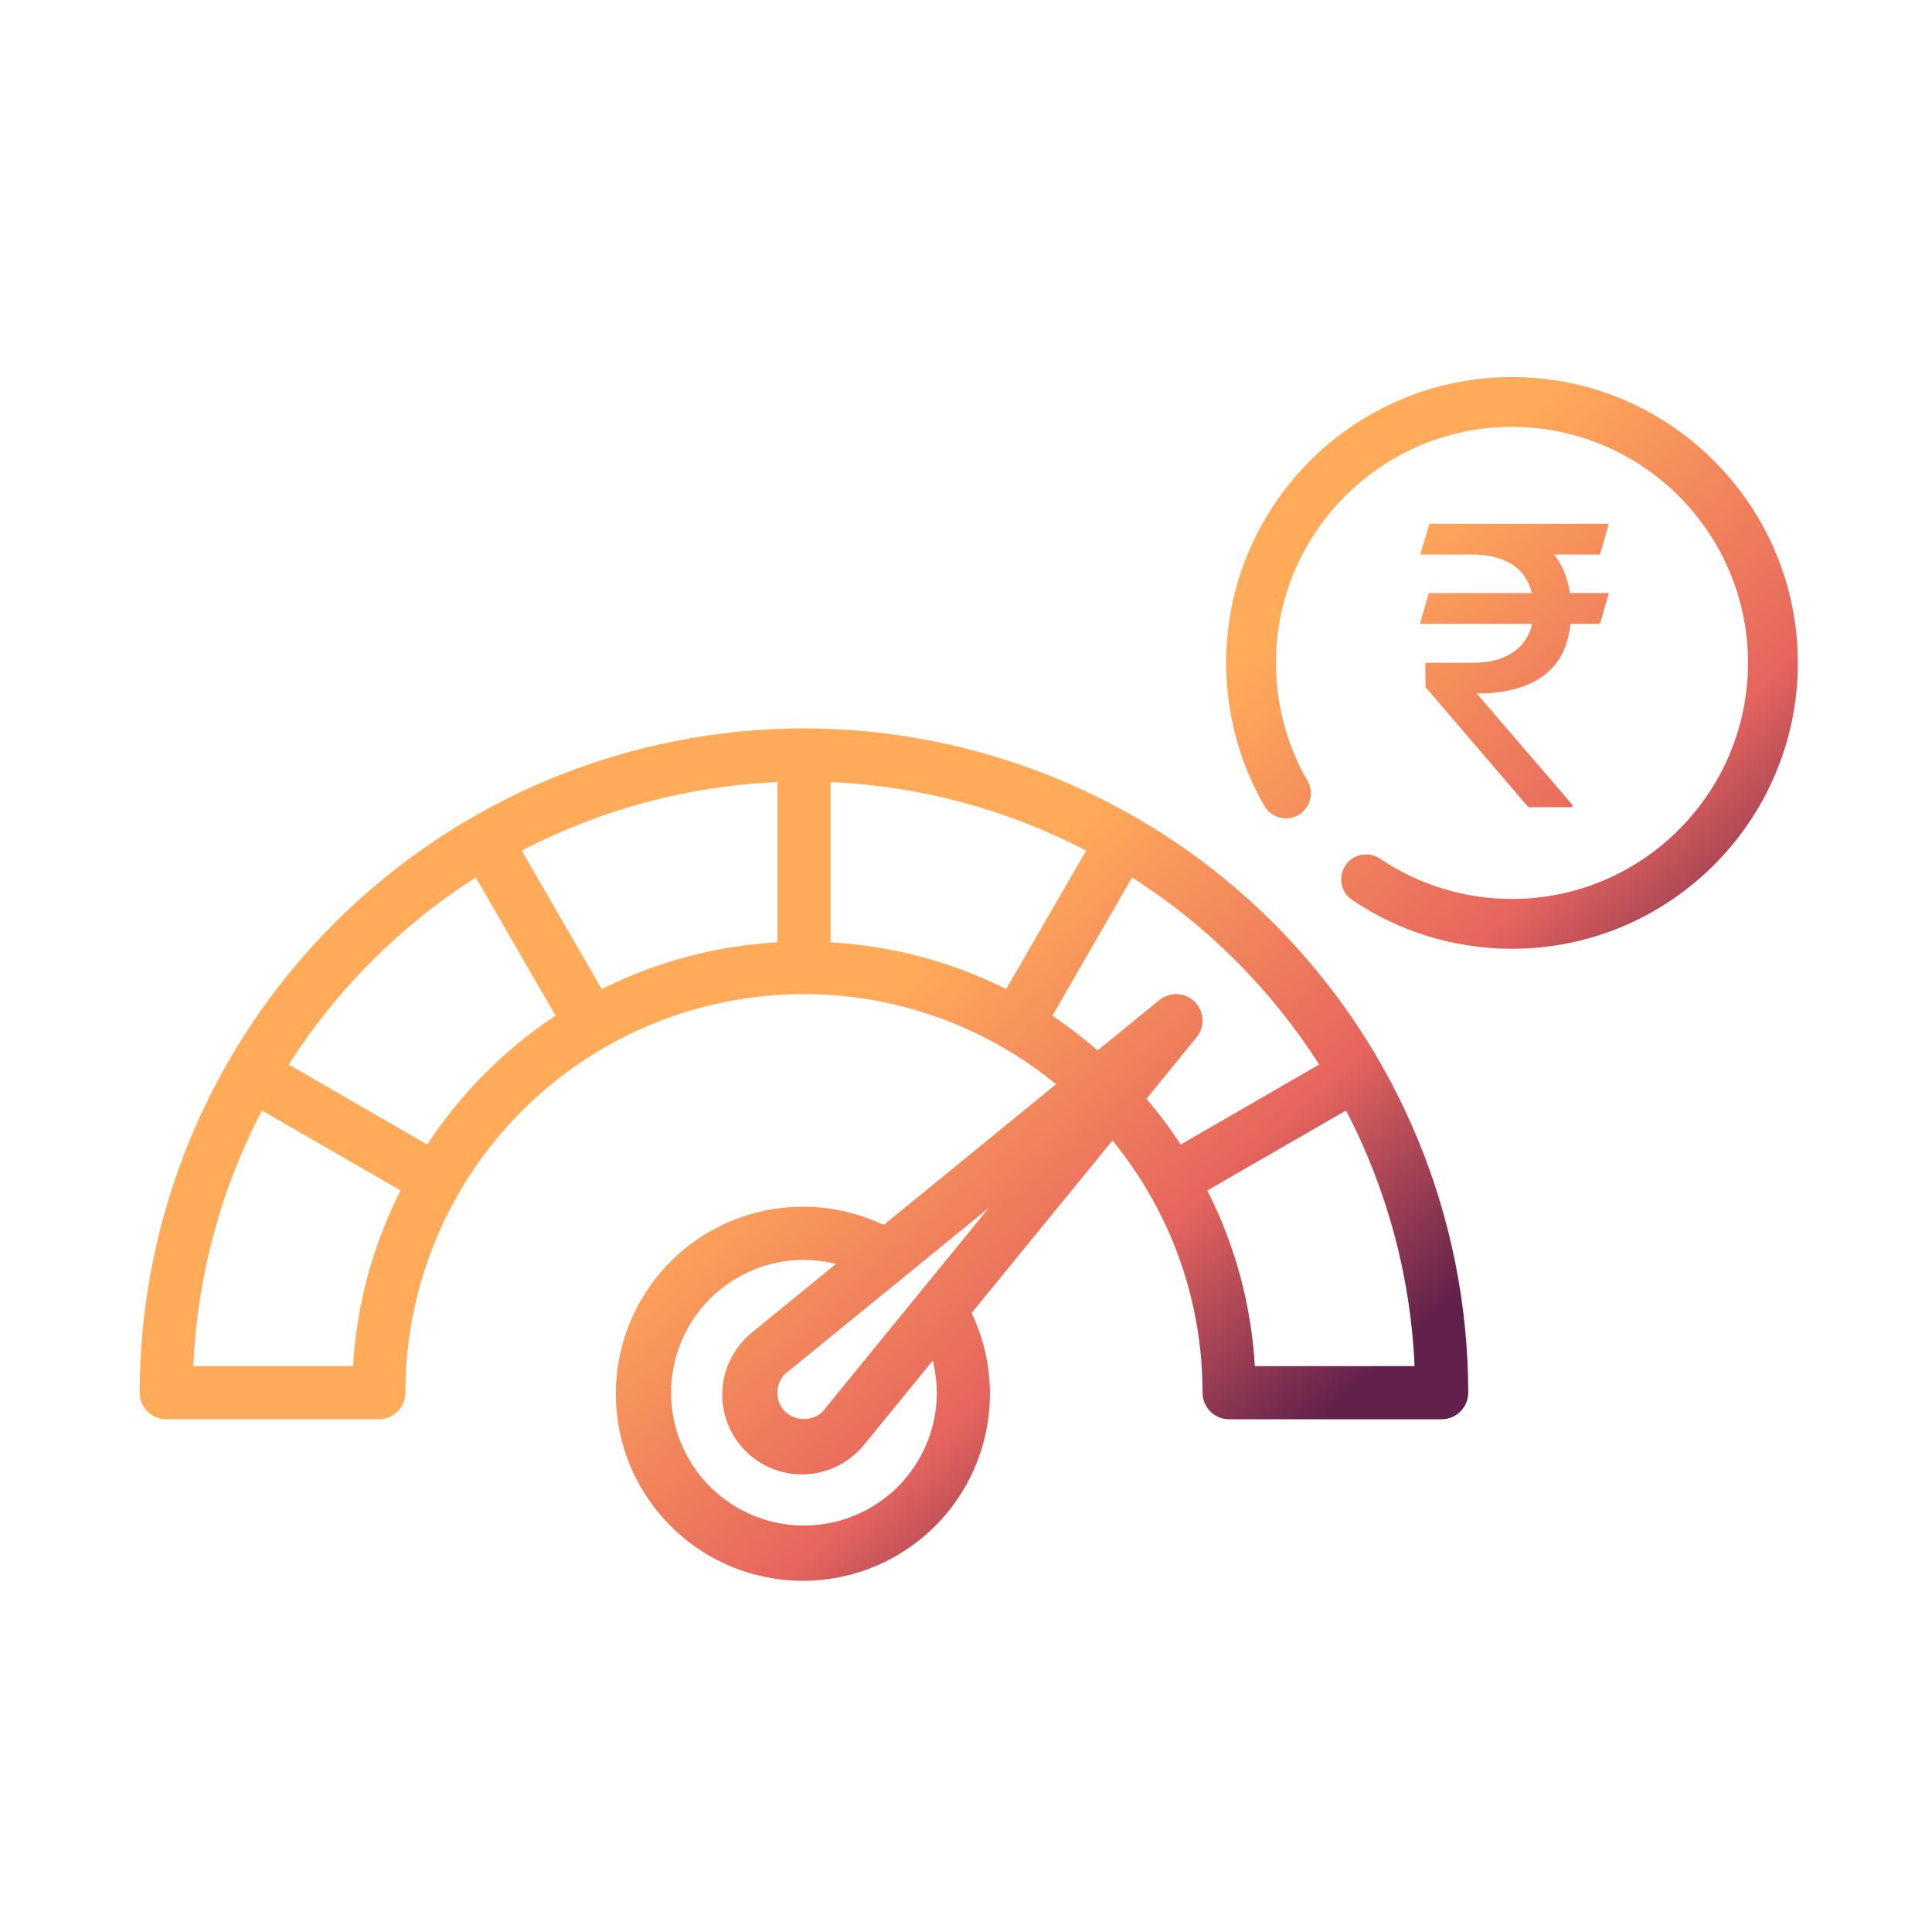 <svg width="72" height="72" viewBox="0 0 72 72" fill="none" xmlns="http://www.w3.org/2000/svg">
<path d="M56.347 14.052C50.474 14.052 45.695 18.831 45.695 24.705C45.695 26.578 46.188 28.421 47.121 30.034C47.378 30.478 47.947 30.629 48.39 30.372C48.834 30.115 48.985 29.547 48.728 29.104C47.958 27.773 47.551 26.252 47.551 24.705C47.551 19.855 51.497 15.909 56.347 15.909C61.197 15.909 65.143 19.855 65.143 24.705C65.143 29.555 61.197 33.501 56.347 33.501C54.585 33.501 52.884 32.981 51.43 31.999C51.005 31.712 50.428 31.824 50.141 32.249C49.854 32.674 49.966 33.251 50.391 33.538C52.153 34.728 54.213 35.358 56.347 35.358C62.221 35.358 67 30.579 67 24.705C67 18.831 62.221 14.052 56.347 14.052Z" fill="url(#paint0_linear)"/>
<path d="M59.626 20.666H57.919C58.228 21.058 58.423 21.537 58.505 22.102H59.958L59.626 23.249H58.527C58.44 24.11 58.1 24.758 57.507 25.193C56.914 25.628 56.09 25.846 55.035 25.846L58.599 29.995V30.082H56.958L53.126 25.606L53.119 24.7H54.919C55.522 24.695 56.011 24.564 56.387 24.308C56.763 24.047 57.001 23.694 57.102 23.249H52.916L53.249 22.102H57.088C56.857 21.183 56.148 20.705 54.962 20.666H52.931L53.271 19.52H59.958L59.626 20.666Z" fill="url(#paint1_linear)"/>
<path fill-rule="evenodd" clip-rule="evenodd" d="M12.462 34.403C17.103 29.761 23.397 27.151 29.961 27.145C36.525 27.151 42.818 29.761 47.46 34.403C52.101 39.044 54.711 45.338 54.717 51.902C54.717 52.164 54.613 52.416 54.427 52.602C54.241 52.788 53.989 52.892 53.727 52.892H45.805C45.542 52.892 45.29 52.788 45.105 52.602C44.919 52.416 44.815 52.164 44.815 51.902C44.819 48.475 43.632 45.153 41.458 42.504L36.209 48.931C36.919 50.415 37.082 52.102 36.669 53.694C36.255 55.286 35.292 56.681 33.949 57.632C32.606 58.582 30.971 59.027 29.331 58.888C27.692 58.748 26.155 58.034 24.992 56.871C23.828 55.708 23.114 54.17 22.975 52.531C22.836 50.892 23.281 49.256 24.231 47.914C25.181 46.571 26.576 45.608 28.168 45.194C29.761 44.78 31.448 44.943 32.931 45.653L39.358 40.405C37.182 38.624 34.546 37.498 31.755 37.157C28.965 36.816 26.135 37.275 23.594 38.479C21.054 39.683 18.908 41.584 17.405 43.96C15.903 46.337 15.106 49.09 15.107 51.902C15.107 52.164 15.003 52.416 14.817 52.602C14.631 52.788 14.379 52.892 14.117 52.892H6.195C5.932 52.892 5.68 52.788 5.495 52.602C5.309 52.416 5.205 52.164 5.205 51.902C5.21 45.338 7.82 39.044 12.462 34.403ZM7.205 50.911H13.156C13.29 48.631 13.893 46.402 14.929 44.366L9.76 41.385C8.221 44.335 7.348 47.587 7.205 50.911ZM10.76 39.672L15.919 42.653C17.175 40.747 18.801 39.114 20.702 37.85L17.731 32.701C14.928 34.489 12.548 36.869 10.76 39.672ZM22.425 36.86C24.465 35.838 26.693 35.245 28.971 35.117V29.146C25.646 29.29 22.394 30.162 19.444 31.701L22.425 36.86ZM26.46 55.403C27.388 56.331 28.648 56.853 29.961 56.853C31.274 56.853 32.533 56.331 33.462 55.403C34.39 54.474 34.912 53.215 34.912 51.902C34.908 51.498 34.858 51.096 34.763 50.704L32.129 53.932C32.109 53.957 32.086 53.98 32.06 54.001C31.788 54.293 31.46 54.527 31.096 54.689C30.731 54.852 30.338 54.939 29.939 54.946C29.54 54.953 29.144 54.88 28.774 54.73C28.404 54.581 28.068 54.359 27.786 54.077C27.504 53.794 27.282 53.458 27.132 53.089C26.983 52.718 26.909 52.322 26.916 51.923C26.923 51.525 27.011 51.131 27.173 50.767C27.335 50.402 27.57 50.074 27.861 49.802C27.882 49.777 27.905 49.754 27.931 49.733L31.159 47.099C30.766 47.005 30.364 46.955 29.961 46.95C28.648 46.95 27.388 47.472 26.46 48.401C25.531 49.329 25.009 50.589 25.009 51.902C25.009 53.215 25.531 54.474 26.46 55.403ZM29.94 52.883C30.194 52.889 30.441 52.8 30.634 52.635L36.853 45.01L29.228 51.228C29.062 51.413 28.97 51.653 28.971 51.902C28.969 52.032 28.994 52.161 29.043 52.282C29.093 52.403 29.165 52.513 29.258 52.605C29.443 52.779 29.686 52.878 29.94 52.883ZM30.951 29.146V35.117C33.229 35.245 35.456 35.838 37.496 36.86L40.477 31.701C37.527 30.162 34.275 29.29 30.951 29.146ZM42.725 40.95C43.187 41.489 43.614 42.058 44.002 42.653L49.162 39.672C47.373 36.869 44.994 34.489 42.19 32.701L39.22 37.85C39.806 38.248 40.368 38.682 40.903 39.147L43.2 37.276C43.389 37.118 43.63 37.037 43.875 37.048C44.121 37.059 44.353 37.162 44.527 37.336C44.7 37.509 44.803 37.742 44.814 37.987C44.825 38.233 44.744 38.473 44.587 38.662L42.725 40.95ZM44.993 44.366C46.028 46.402 46.632 48.631 46.765 50.911H52.717C52.573 47.587 51.701 44.335 50.162 41.385L44.993 44.366Z" fill="url(#paint2_linear)"/>
<defs>
<linearGradient id="paint0_linear" x1="67.05" y1="36.581" x2="51.615" y2="19.721" gradientUnits="userSpaceOnUse">
<stop stop-color="#62214B"/>
<stop offset="0.4" stop-color="#E6655E"/>
<stop offset="1" stop-color="#FFAB59"/>
</linearGradient>
<linearGradient id="paint1_linear" x1="67.05" y1="36.581" x2="51.615" y2="19.721" gradientUnits="userSpaceOnUse">
<stop stop-color="#62214B"/>
<stop offset="0.4" stop-color="#E6655E"/>
<stop offset="1" stop-color="#FFAB59"/>
</linearGradient>
<linearGradient id="paint2_linear" x1="67.05" y1="36.581" x2="51.615" y2="19.721" gradientUnits="userSpaceOnUse">
<stop stop-color="#62214B"/>
<stop offset="0.4" stop-color="#E6655E"/>
<stop offset="1" stop-color="#FFAB59"/>
</linearGradient>
</defs>
</svg>
